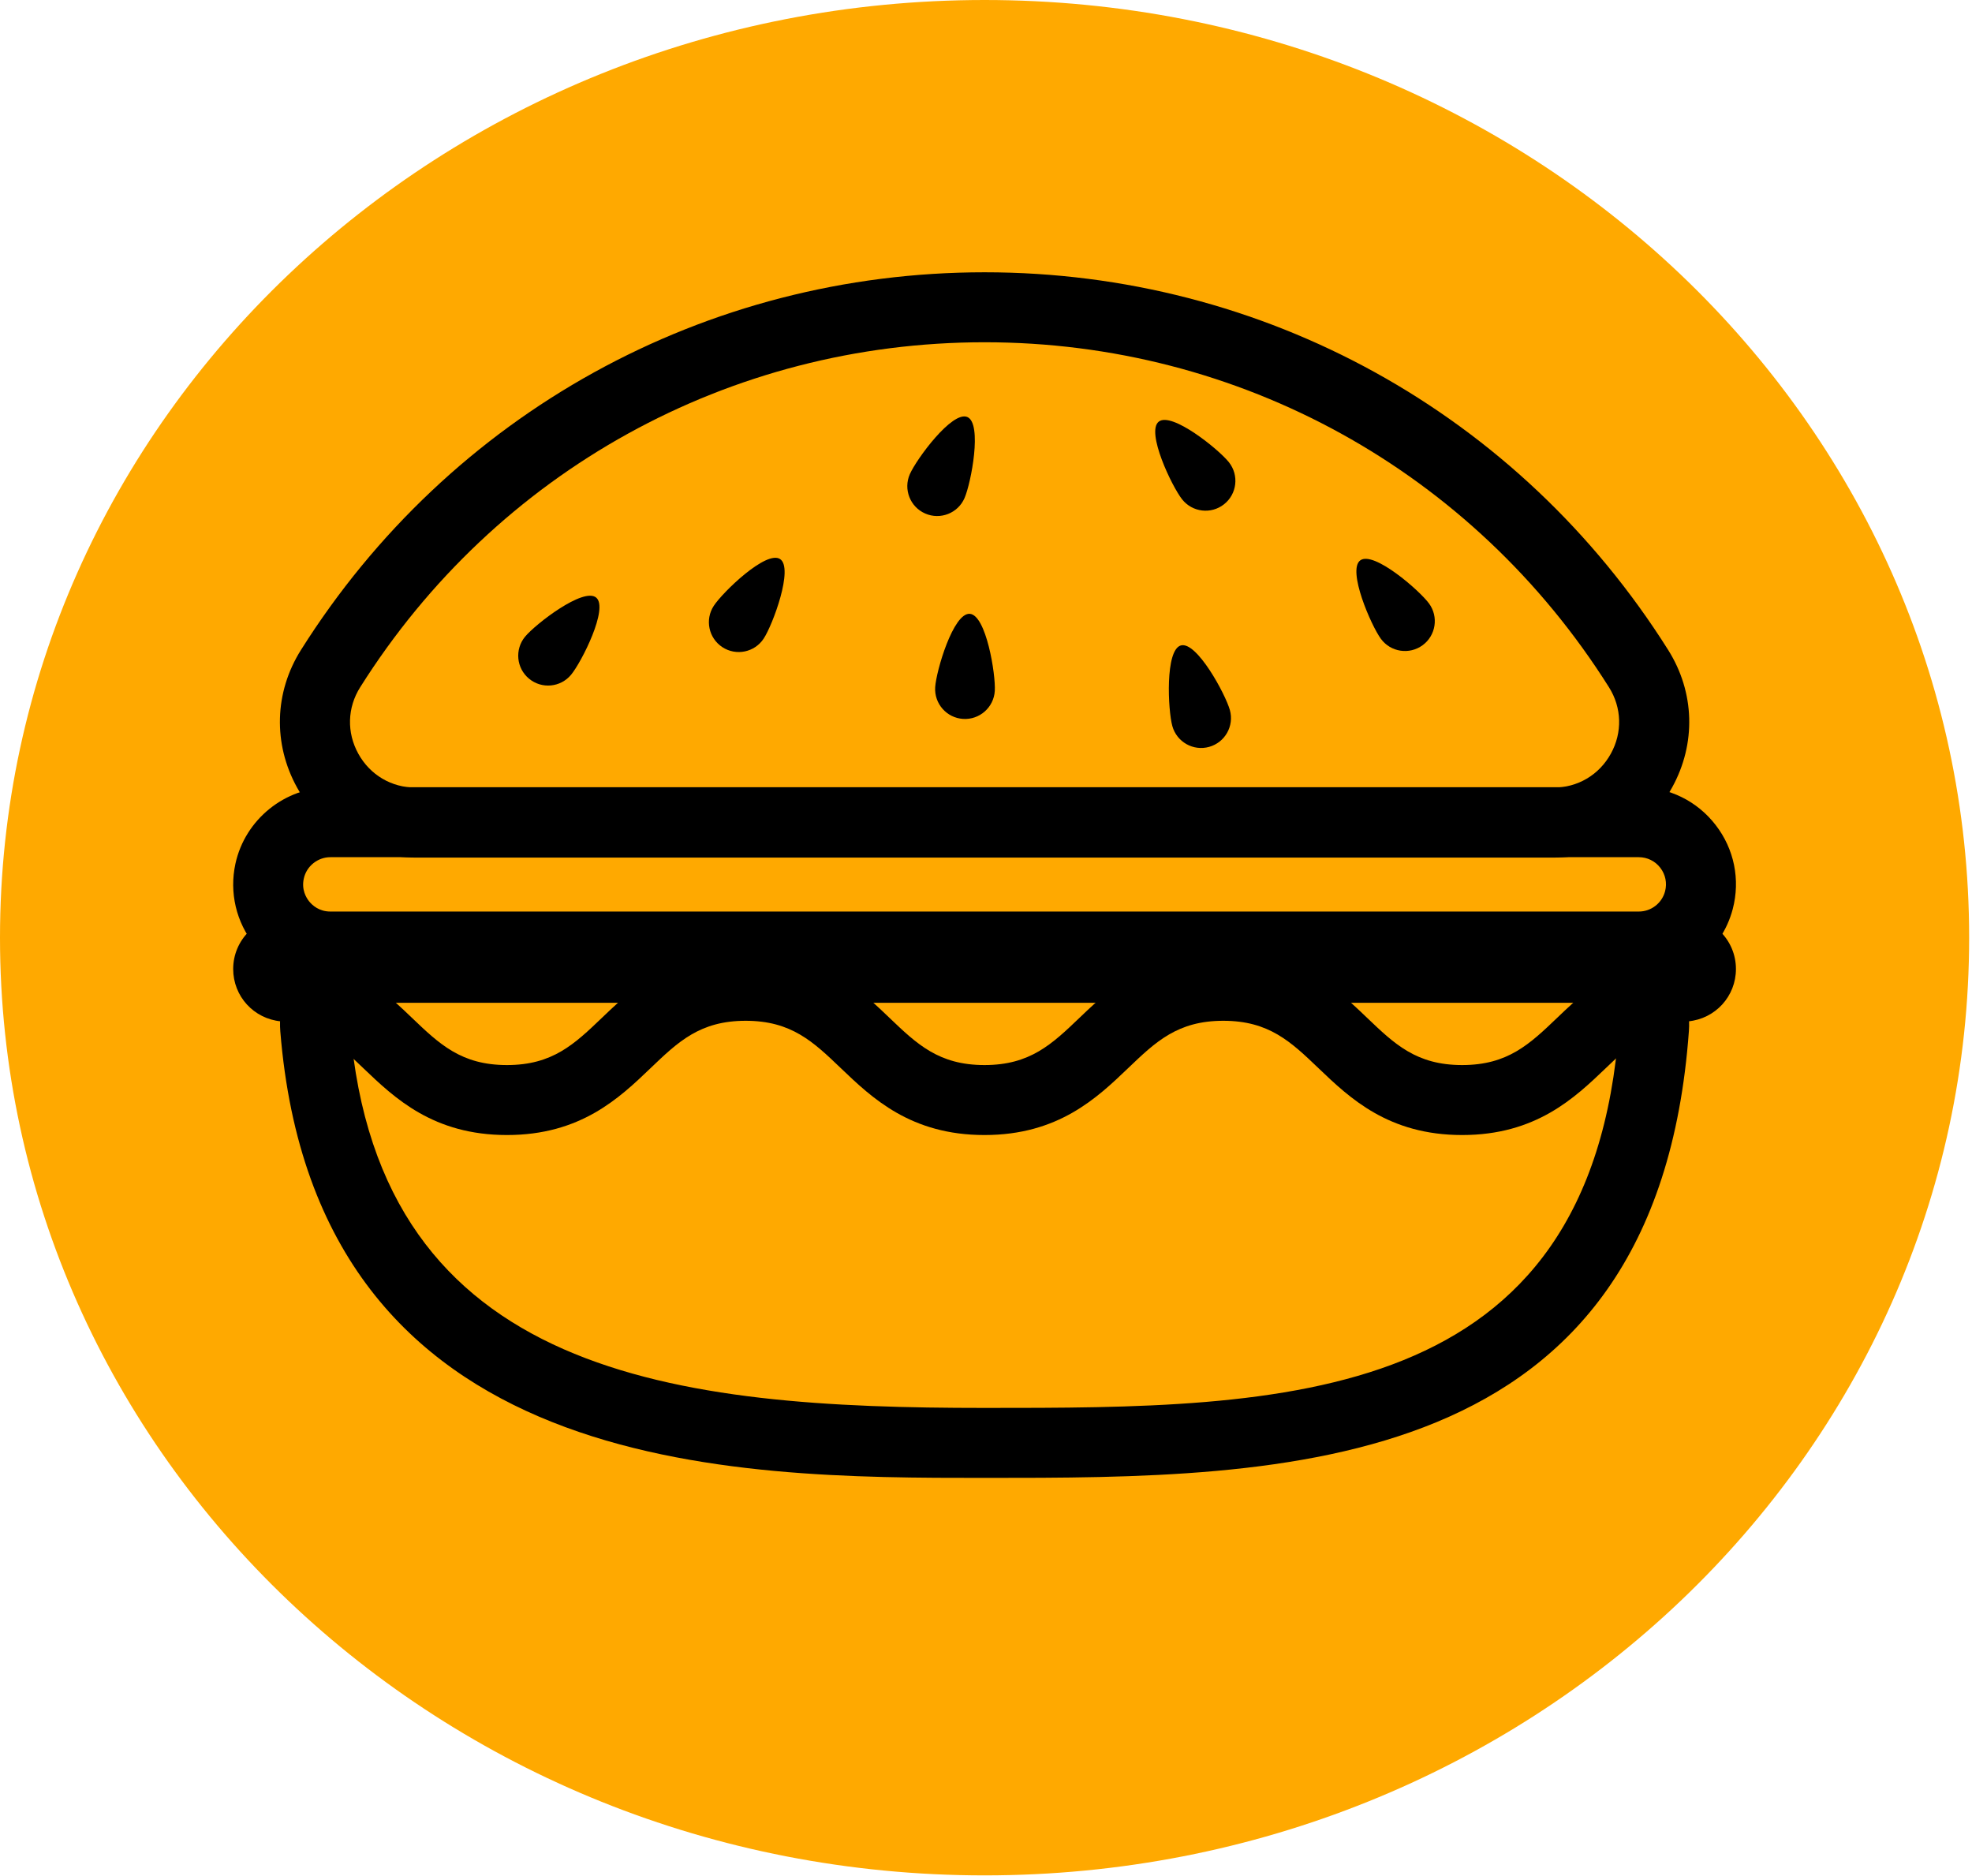 <svg width="533" height="507" viewBox="0 0 533 507" fill="none" xmlns="http://www.w3.org/2000/svg">
<path d="M266.115 506.825C413.086 506.825 532.23 393.369 532.23 253.413C532.23 113.457 413.086 0 266.115 0C119.144 0 0 113.457 0 253.413C0 393.369 119.144 506.825 266.115 506.825Z" fill="#FFA900"/>
<path d="M100.398 271.007C98.185 271.007 96.767 272.19 96.115 272.889C95.477 273.584 94.441 275.059 94.612 277.21C102.303 372.516 183.539 380.491 266.081 380.491C346.75 380.491 430.171 380.491 437.621 277.243C437.782 275.049 436.718 273.555 436.075 272.86C435.428 272.171 434.019 271.007 431.83 271.007H100.398ZM266.081 399.4C198.545 399.4 85.497 399.4 75.763 278.732C75.21 271.915 77.564 265.117 82.221 260.068C86.892 255.001 93.514 252.098 100.398 252.098H431.83C438.661 252.098 445.256 254.967 449.913 259.983C454.584 264.994 456.975 271.783 456.484 278.6C447.757 399.4 347.03 399.4 266.081 399.4Z" fill="black"/>
<path d="M266.114 92.495C197.212 92.495 134.124 127.345 97.349 185.729C93.869 191.246 93.68 197.964 96.843 203.684C100.01 209.428 105.816 212.855 112.363 212.855H419.87C426.417 212.855 432.218 209.428 435.385 203.684C438.548 197.964 438.354 191.246 434.88 185.729C398.109 127.345 335.026 92.495 266.114 92.495ZM419.87 231.765H112.363C98.824 231.765 86.835 224.684 80.287 212.827C73.754 200.98 74.146 187.086 81.347 175.65C121.606 111.735 190.673 73.584 266.114 73.584C341.554 73.584 410.627 111.74 450.877 175.65C458.081 187.081 458.479 200.98 451.941 212.822C445.393 224.684 433.405 231.765 419.87 231.765Z" fill="black"/>
<path d="M89.289 231.656C85.861 231.656 82.841 234.086 82.113 237.434C81.455 240.421 82.741 242.581 83.564 243.608C84.391 244.629 86.225 246.345 89.289 246.345H442.94C446.273 246.345 449.195 244.094 450.04 240.875C450.627 238.653 450.154 236.336 448.75 234.516C447.35 232.701 445.233 231.656 442.94 231.656H89.289ZM442.94 265.254H89.289C81.295 265.254 73.844 261.685 68.838 255.464C63.826 249.242 61.936 241.201 63.637 233.4C66.252 221.431 77.04 212.747 89.289 212.747H442.94C451.137 212.747 458.716 216.476 463.722 222.972C468.737 229.467 470.411 237.745 468.331 245.673C465.301 257.203 454.858 265.254 442.94 265.254Z" fill="black"/>
<path d="M454.962 266.541H455.009H454.962ZM101.618 266.541C105.295 269.287 108.425 272.279 111.286 275.016C118.769 282.178 124.678 287.833 137.021 287.833C149.356 287.833 155.265 282.178 162.743 275.016C165.627 272.26 168.743 269.278 172.402 266.541H101.618ZM230.687 266.541C234.35 269.278 237.471 272.26 240.35 275.016C247.833 282.178 253.743 287.833 266.091 287.833C278.429 287.833 284.338 282.178 291.822 275.016C294.701 272.265 297.821 269.278 301.485 266.541H230.687ZM359.789 266.541C363.448 269.278 366.568 272.26 369.451 275.016C376.935 282.178 382.844 287.833 395.188 287.833C407.536 287.833 413.445 282.178 420.929 275.016C423.794 272.279 426.918 269.287 430.597 266.541H359.789ZM395.188 306.742C375.257 306.742 364.79 296.73 356.375 288.684C348.892 281.522 342.978 275.867 330.634 275.867C318.291 275.867 312.382 281.522 304.898 288.684C296.484 296.73 286.017 306.742 266.091 306.742C246.155 306.742 235.688 296.73 227.278 288.684C219.795 281.522 213.885 275.867 201.542 275.867C189.208 275.867 183.298 281.522 175.82 288.684C167.414 296.73 156.948 306.742 137.021 306.742C117.091 306.742 106.624 296.73 98.21 288.684C91.378 282.136 85.979 276.969 75.948 276.023C68.587 275.333 63.027 269.249 63.027 261.87C63.027 254.017 69.414 247.63 77.267 247.63H454.962C462.814 247.63 469.196 254.017 469.196 261.87C469.196 269.249 463.641 275.333 456.267 276.023C446.244 276.969 440.841 282.141 434 288.684C425.59 296.73 415.124 306.742 395.188 306.742Z" fill="black"/>
<path d="M206.425 172.559C203.986 176.294 198.984 177.334 195.254 174.899C191.524 172.455 190.48 167.453 192.923 163.723C195.363 159.993 207.111 148.642 210.84 151.082C214.566 153.526 208.869 168.828 206.425 172.559Z" fill="black"/>
<path d="M154.357 182.349C151.516 185.781 146.429 186.263 142.997 183.422C139.56 180.586 139.078 175.499 141.919 172.062C144.761 168.626 157.694 158.655 161.131 161.496C164.563 164.333 157.198 178.912 154.357 182.349Z" fill="black"/>
<path d="M268.876 186.736C268.592 191.19 264.757 194.565 260.305 194.286C255.865 194.007 252.485 190.168 252.764 185.724C253.048 181.271 257.657 165.604 262.105 165.883C266.549 166.167 269.154 182.292 268.876 186.736Z" fill="black"/>
<path d="M260.692 134.616C258.915 138.7 254.149 140.568 250.07 138.781C245.985 136.998 244.122 132.238 245.909 128.158C247.692 124.074 257.378 110.917 261.467 112.704C265.547 114.486 262.474 130.536 260.692 134.616Z" fill="black"/>
<path d="M332.166 124.934C334.932 128.432 334.341 133.51 330.842 136.275C327.349 139.041 322.271 138.445 319.506 134.947C316.74 131.453 309.697 116.717 313.19 113.952C316.684 111.187 329.401 121.44 332.166 124.934Z" fill="black"/>
<path d="M332.417 191.898C333.613 196.191 331.107 200.644 326.81 201.845C322.518 203.041 318.069 200.526 316.868 196.233C315.672 191.941 314.873 175.632 319.171 174.431C323.458 173.235 331.221 187.606 332.417 191.898Z" fill="black"/>
<path d="M386.239 163.09C388.876 166.678 388.106 171.731 384.513 174.369C380.92 177.007 375.871 176.236 373.233 172.644C370.596 169.051 364.072 154.074 367.664 151.436C371.257 148.798 383.601 159.497 386.239 163.09Z" fill="black"/>
</svg>
